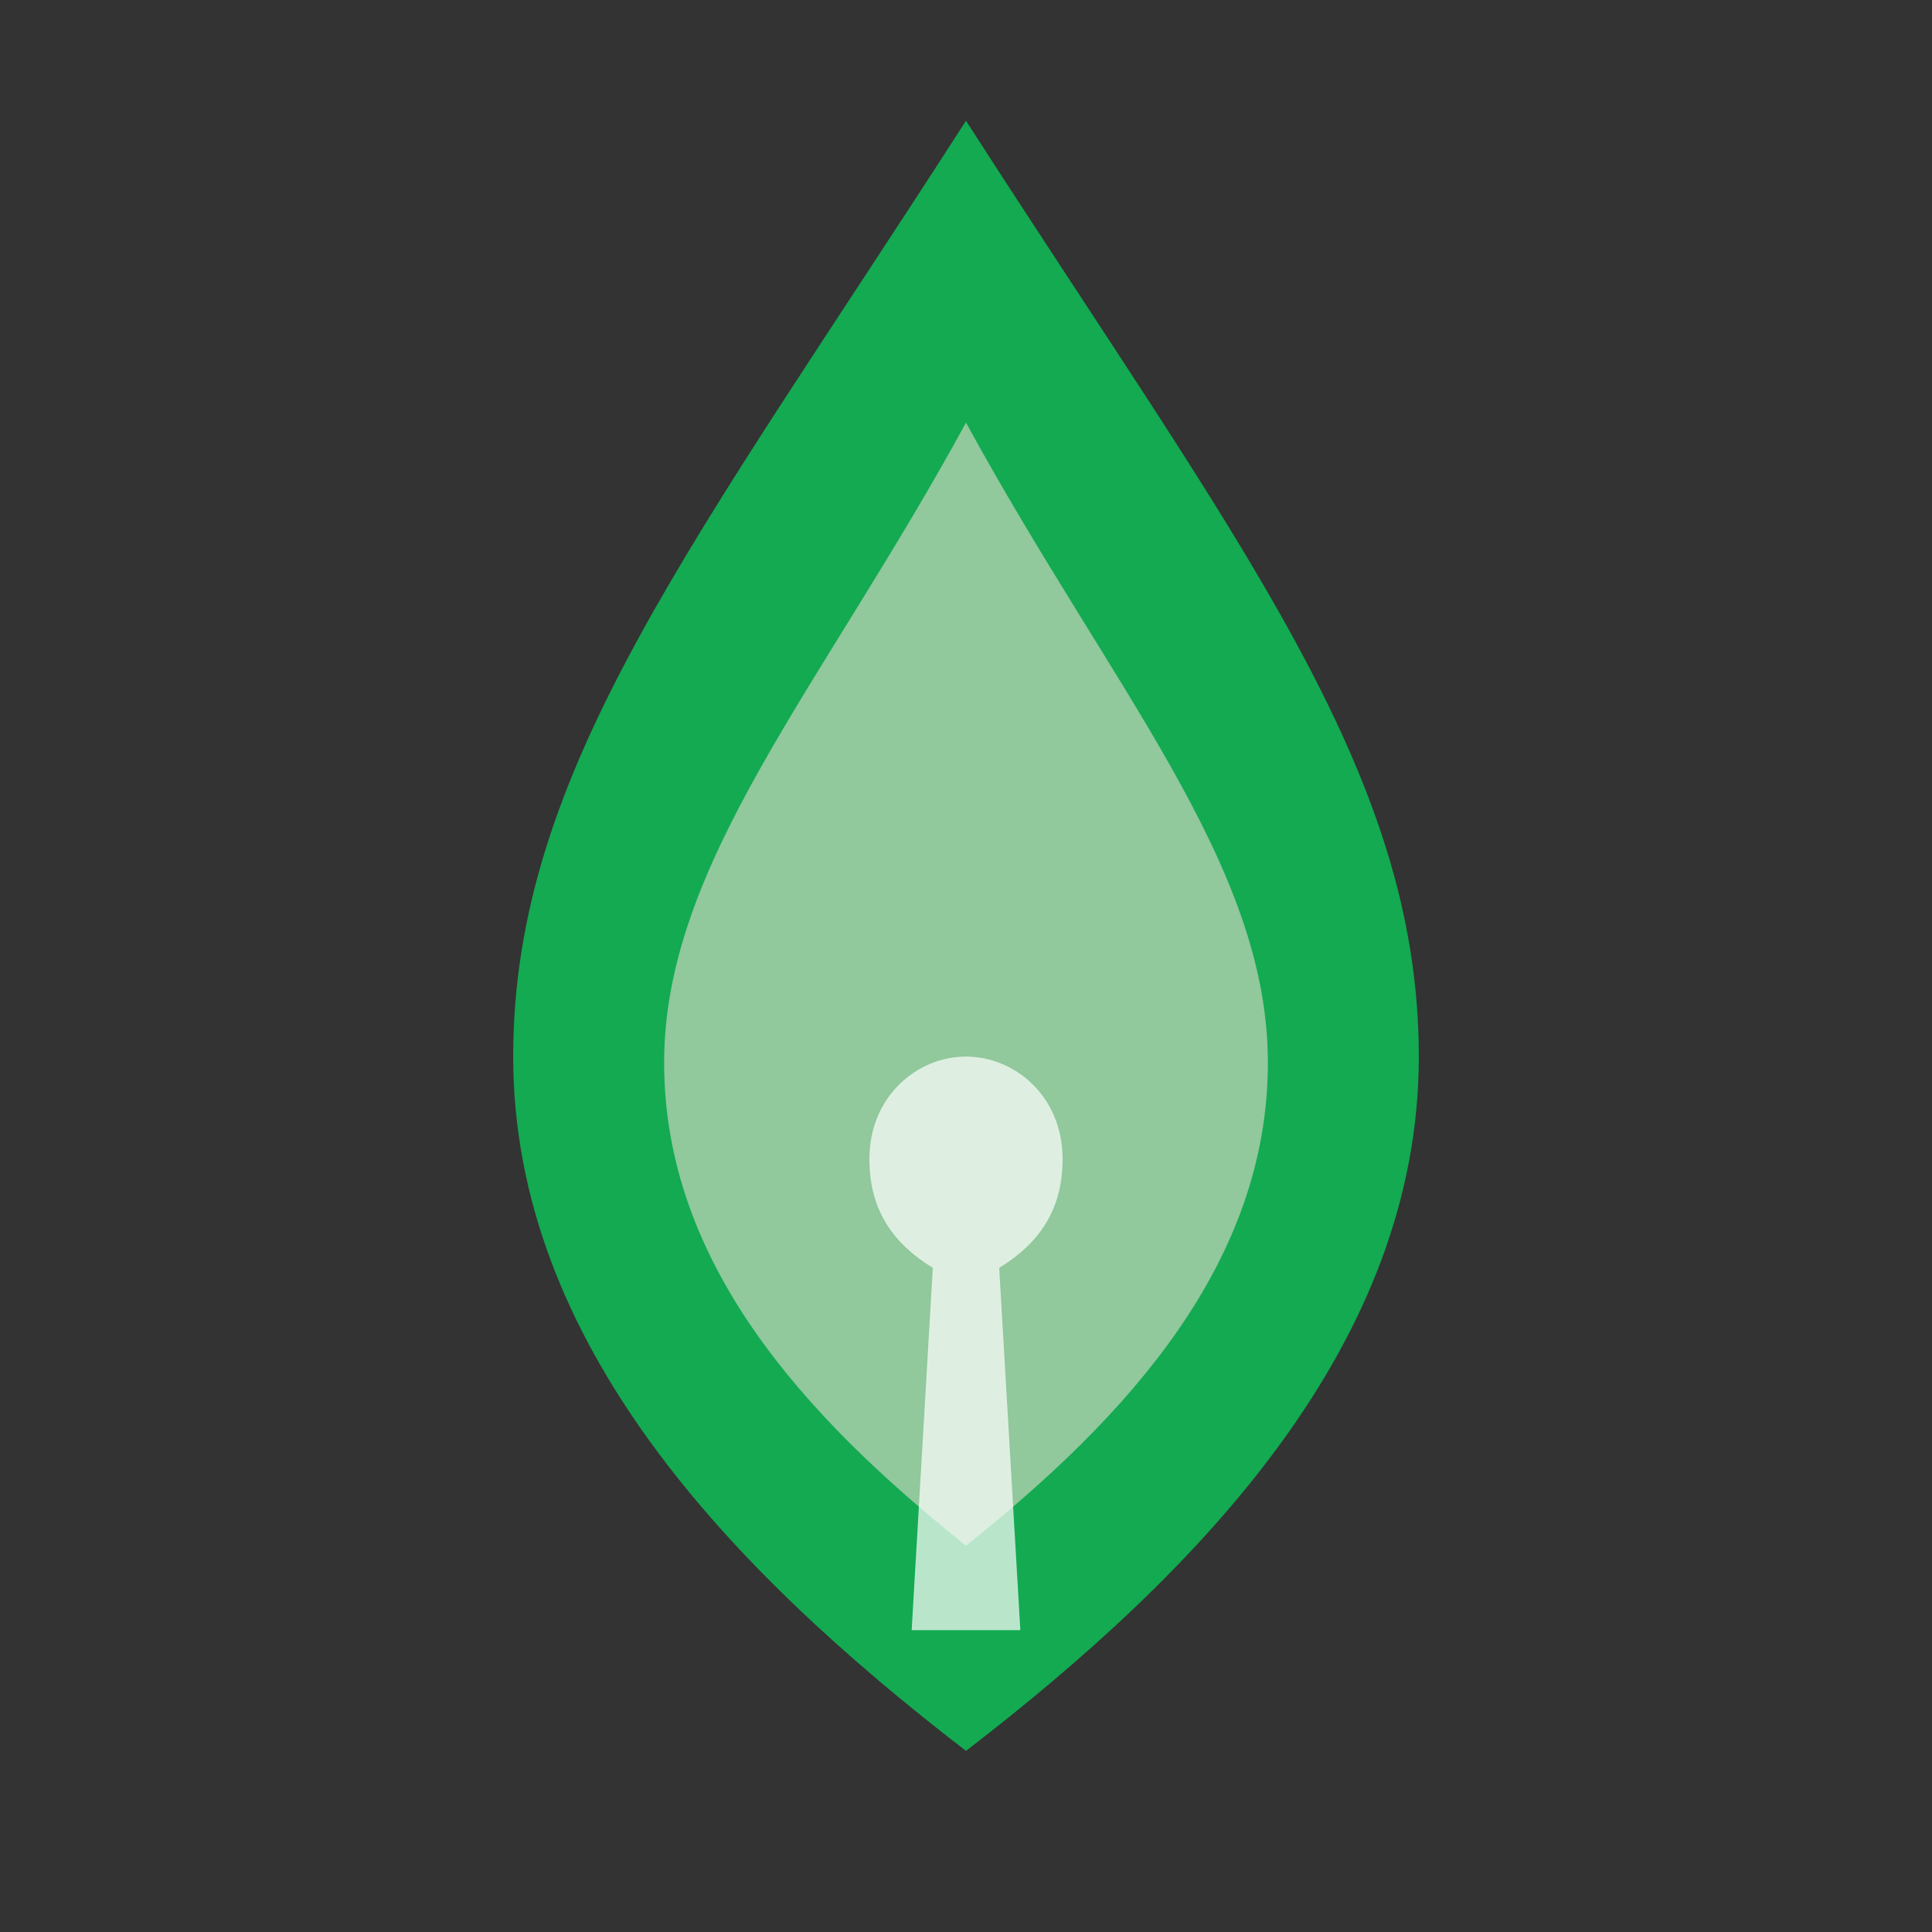 <svg xmlns="http://www.w3.org/2000/svg" viewBox="0 0 64 64">
  <rect x="0" y="0" width="64" height="64" fill="#333333" stroke="none"/>
  <path fill="#13aa52" d="M32 4c-9 14-15 21.5-15 31 0 9.5 7.2 17 15 23 7.8-6 15-13.5 15-23S41 18 32 4z"/>
  <path fill="#91c89c" d="M32 14c-4.8 8.8-10 14.6-10 21.2 0 6.6 4.6 11.7 10 16 5.4-4.3 10-9.4 10-16 0-6.6-5.2-12.4-10-21.2z"/>
  <path fill="#fff" opacity=".7" d="M32 35c-1.6 0-3.2 1.3-3.2 3.4 0 1.7.8 2.8 2.1 3.6l-.7 12h3.6l-.7-12c1.3-.8 2.1-1.9 2.1-3.6 0-2.1-1.6-3.4-3.2-3.4z"/>
</svg>
